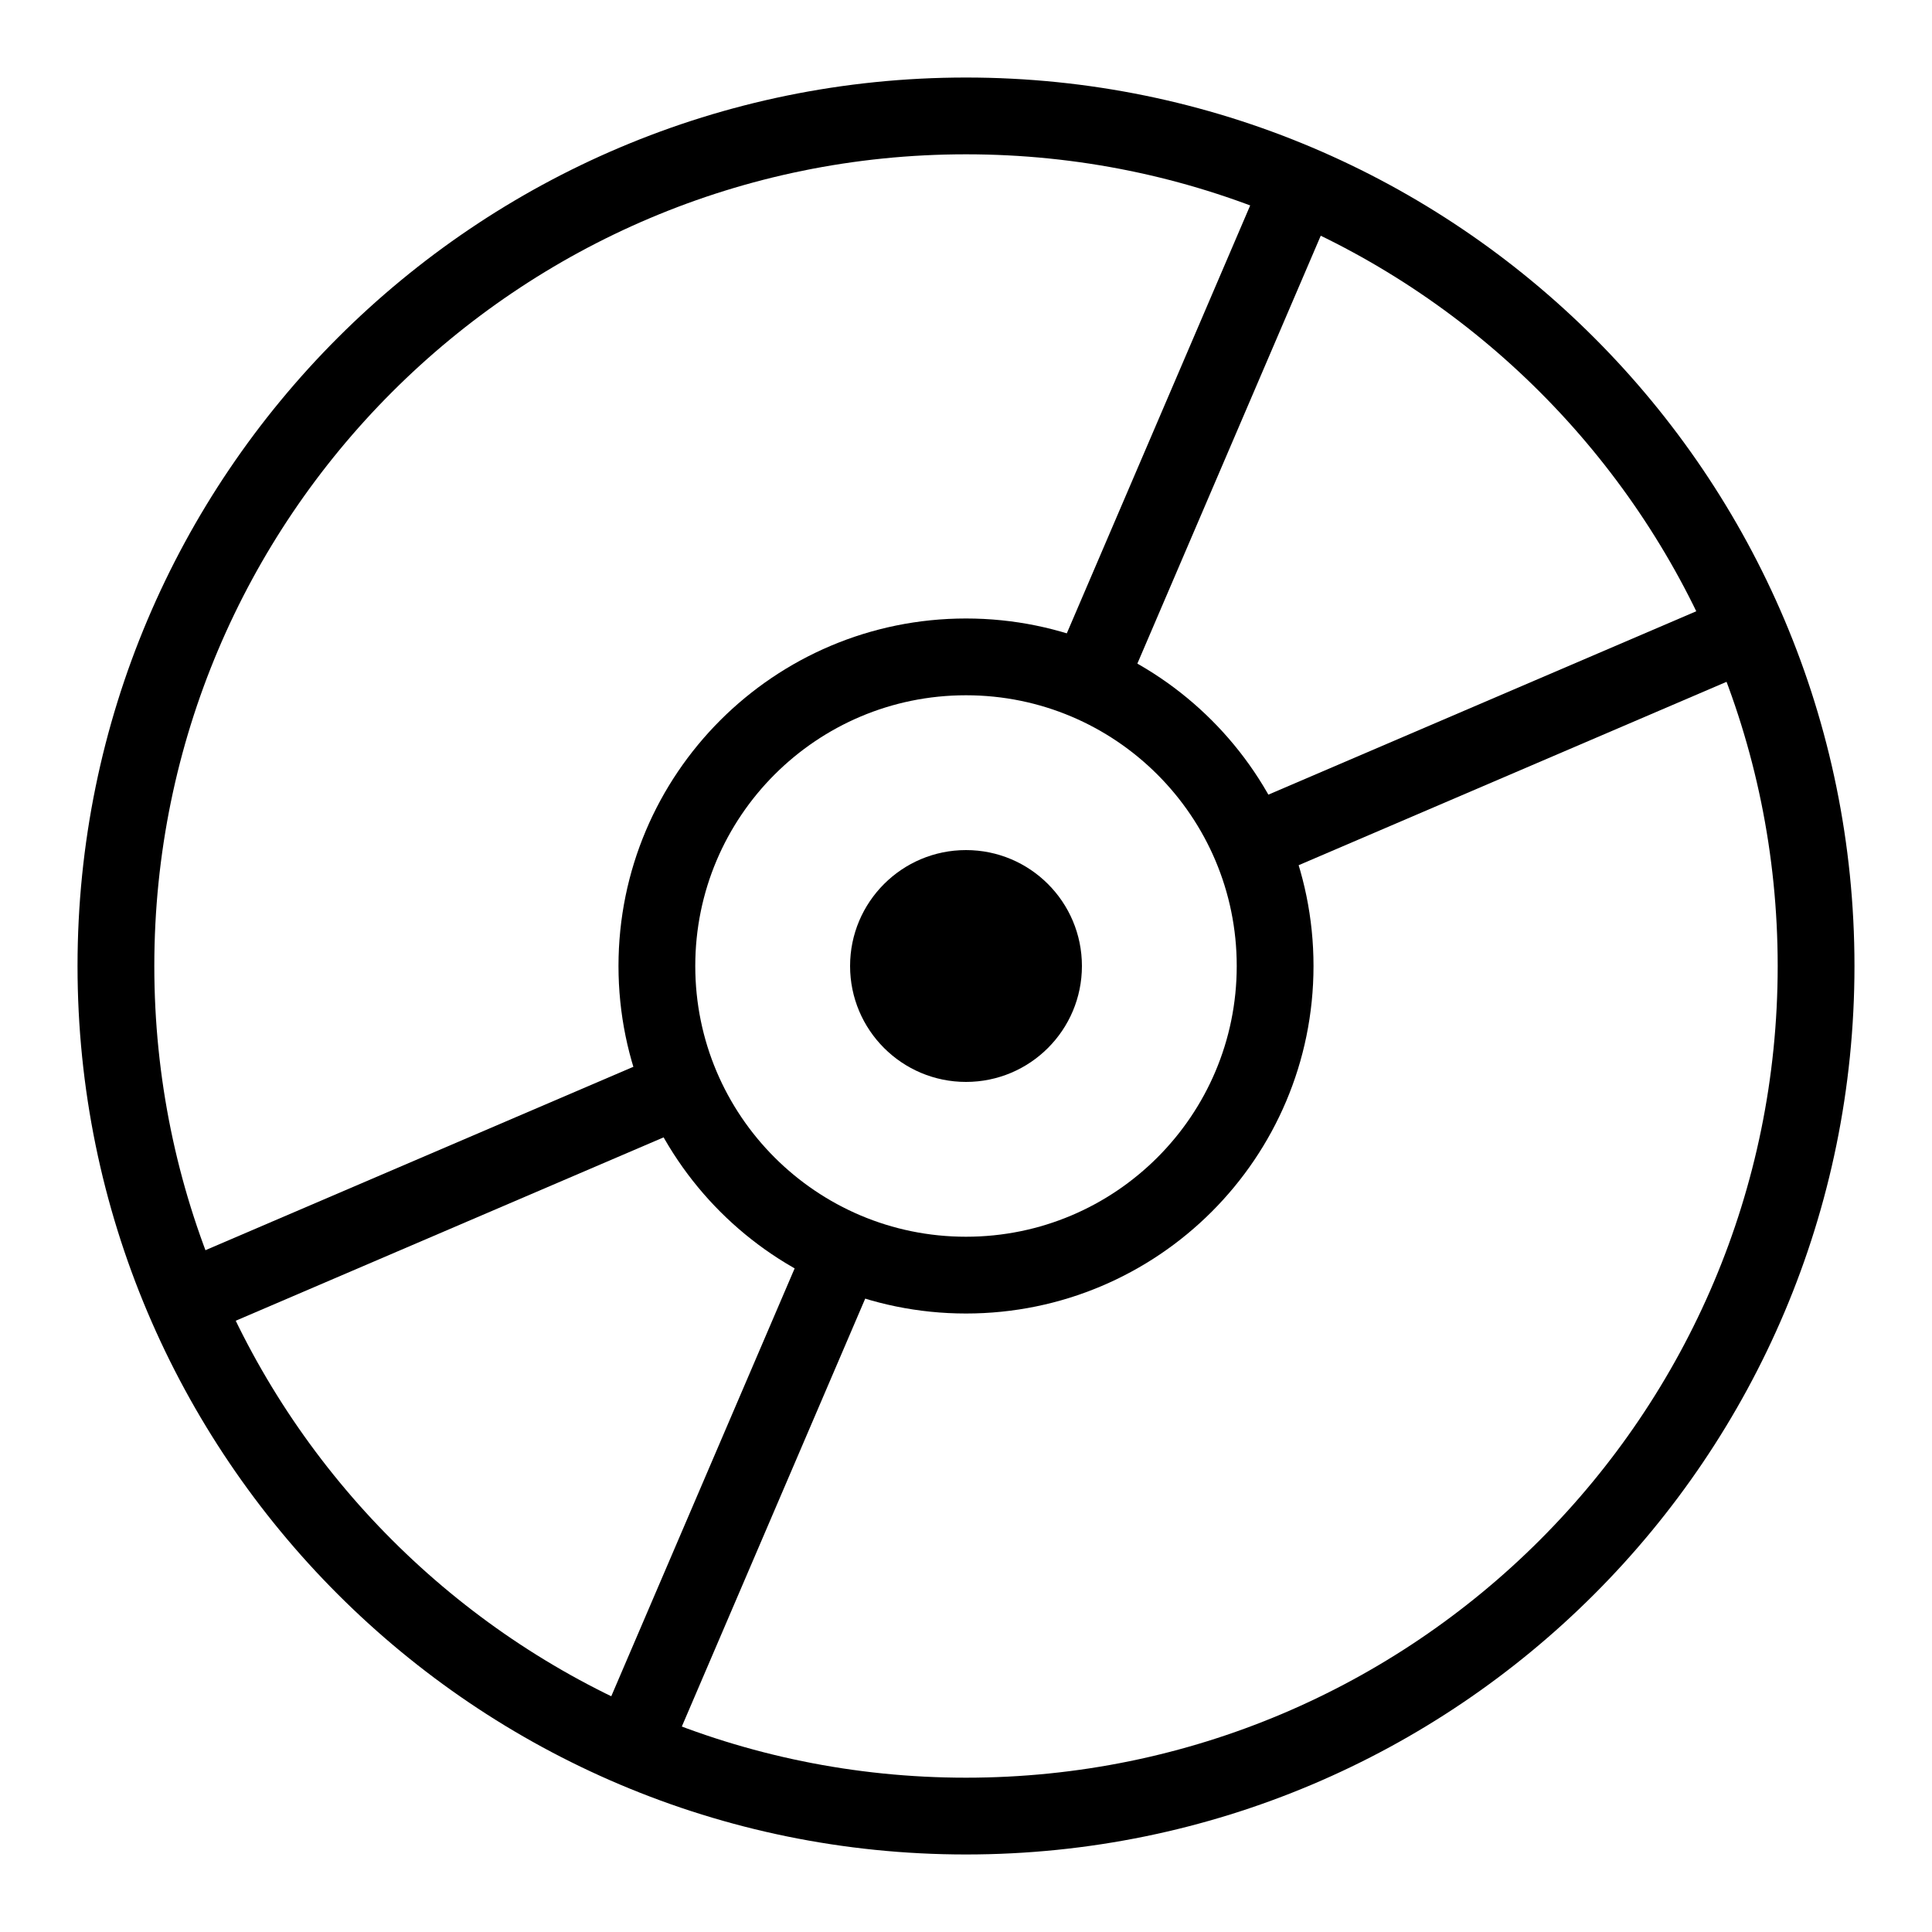 <?xml version="1.0" encoding="iso-8859-1"?>
<!-- Generator: Adobe Illustrator 22.1.0, SVG Export Plug-In . SVG Version: 6.00 Build 0)  -->
<svg version="1.1" id="Layer_1" xmlns="http://www.w3.org/2000/svg" xmlns:xlink="http://www.w3.org/1999/xlink" x="0px" y="0px"
	 viewBox="0 0 50 50" style="enable-background:new 0 0 50 50;" xml:space="preserve">
<path d="M25,22c-1.657,0-3,1.343-3,3s1.343,3,3,3s3-1.343,3-3S26.657,22,25,22z"/>
<path style="fill:none;stroke:#000000;stroke-width:1.987;stroke-linecap:round;stroke-miterlimit:10;" d="M25,3
	C12.85,3,3,12.85,3,25s9.85,22,22,22s22-9.85,22-22S37.15,3,25,3z"/>
<path style="fill:none;stroke:#000000;stroke-width:1.987;stroke-linecap:round;stroke-miterlimit:10;" d="M25,17
	c-4.418,0-8,3.582-8,8s3.582,8,8,8s8-3.582,8-8S29.418,17,25,17z"/>
<path style="fill:none;stroke:#000000;stroke-width:1.987;stroke-miterlimit:10;" d="M28,18l6-14 M32,22l14-6 M22,32l-6,14 M18,28
	L4,34"/>
</svg>
